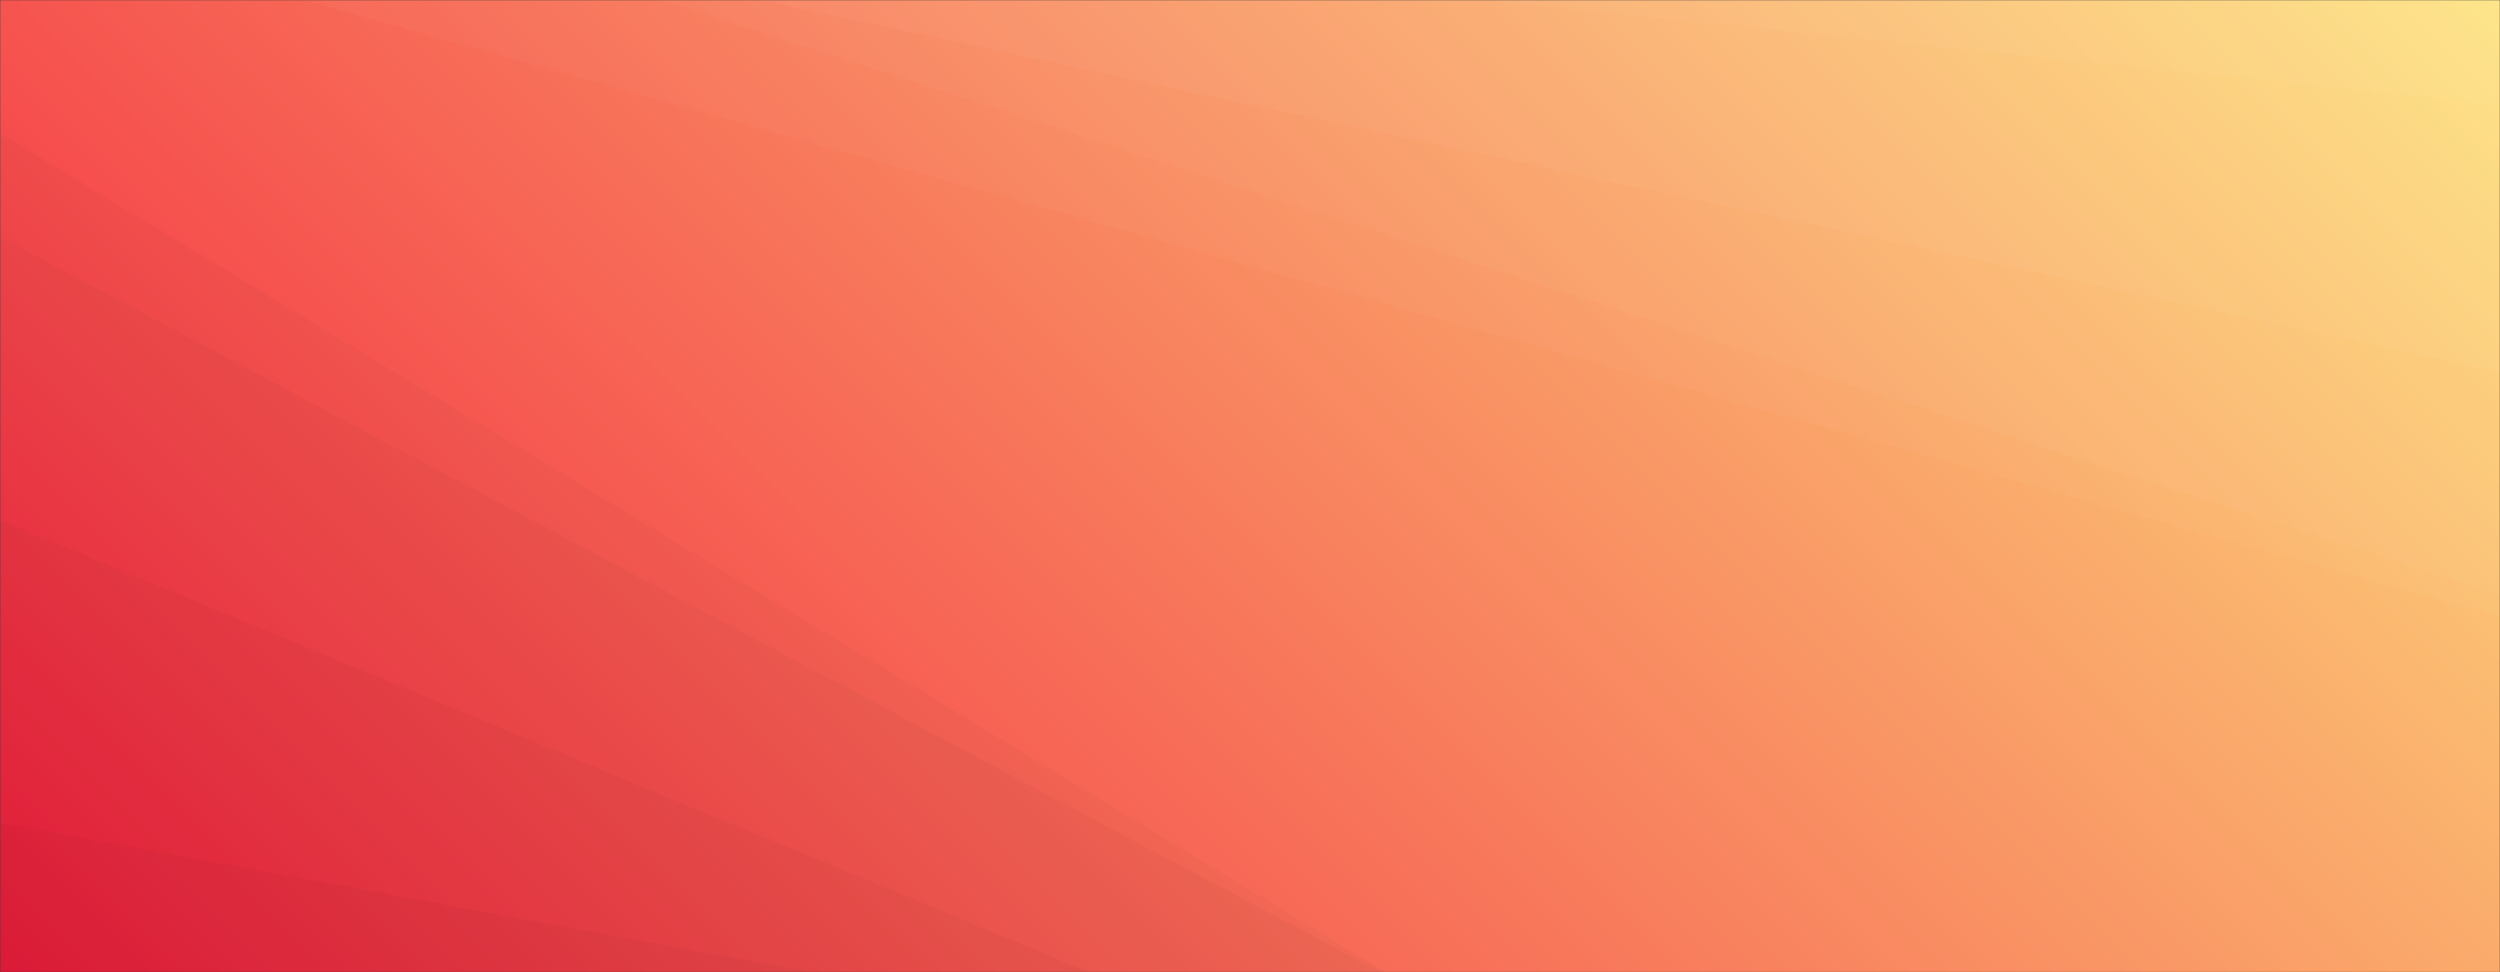 <svg xmlns="http://www.w3.org/2000/svg" version="1.1" xmlns:xlink="http://www.w3.org/1999/xlink" xmlns:svgjs="http://svgjs.dev/svgjs" width="1440" height="560" preserveAspectRatio="none" viewBox="0 0 1440 560"><rect x="0" y="0" width="1440" height="560" fill="#333333" stroke="none"/><g mask="url(&quot;#SvgjsMask3306&quot;)" fill="none"><rect width="1440" height="560" x="0" y="0" fill="url(&quot;#SvgjsLinearGradient3307&quot;)"></rect><path d="M1440 0L853.81 0L1440 60.33z" fill="rgba(255, 255, 255, .1)"></path><path d="M853.81 0L1440 60.33L1440 214.13L438.06 0z" fill="rgba(255, 255, 255, .075)"></path><path d="M438.06 0L1440 214.13L1440 342.81L380.56 0z" fill="rgba(255, 255, 255, .05)"></path><path d="M380.56 0L1440 342.81L1440 355.37L174.64 0z" fill="rgba(255, 255, 255, .025)"></path><path d="M0 560L467.17 560L0 473.91z" fill="rgba(0, 0, 0, .1)"></path><path d="M0 473.91L467.17 560L627.27 560L0 299.5z" fill="rgba(0, 0, 0, .075)"></path><path d="M0 299.5L627.27 560L795.29 560L0 136.43z" fill="rgba(0, 0, 0, .05)"></path><path d="M0 136.43L795.29 560L798.18 560L0 76.78z" fill="rgba(0, 0, 0, .025)"></path></g><defs><mask id="SvgjsMask3306"><rect width="1440" height="560" fill="#ffffff"></rect></mask><linearGradient x1="15.28%" y1="139.29%" x2="84.72%" y2="-39.29%" gradientUnits="userSpaceOnUse" id="SvgjsLinearGradient3307"><stop stop-color="rgba(243, 29, 61, 1)" offset="0"></stop><stop stop-color="rgba(253, 226, 126, 1)" offset="1"></stop></linearGradient></defs></svg>